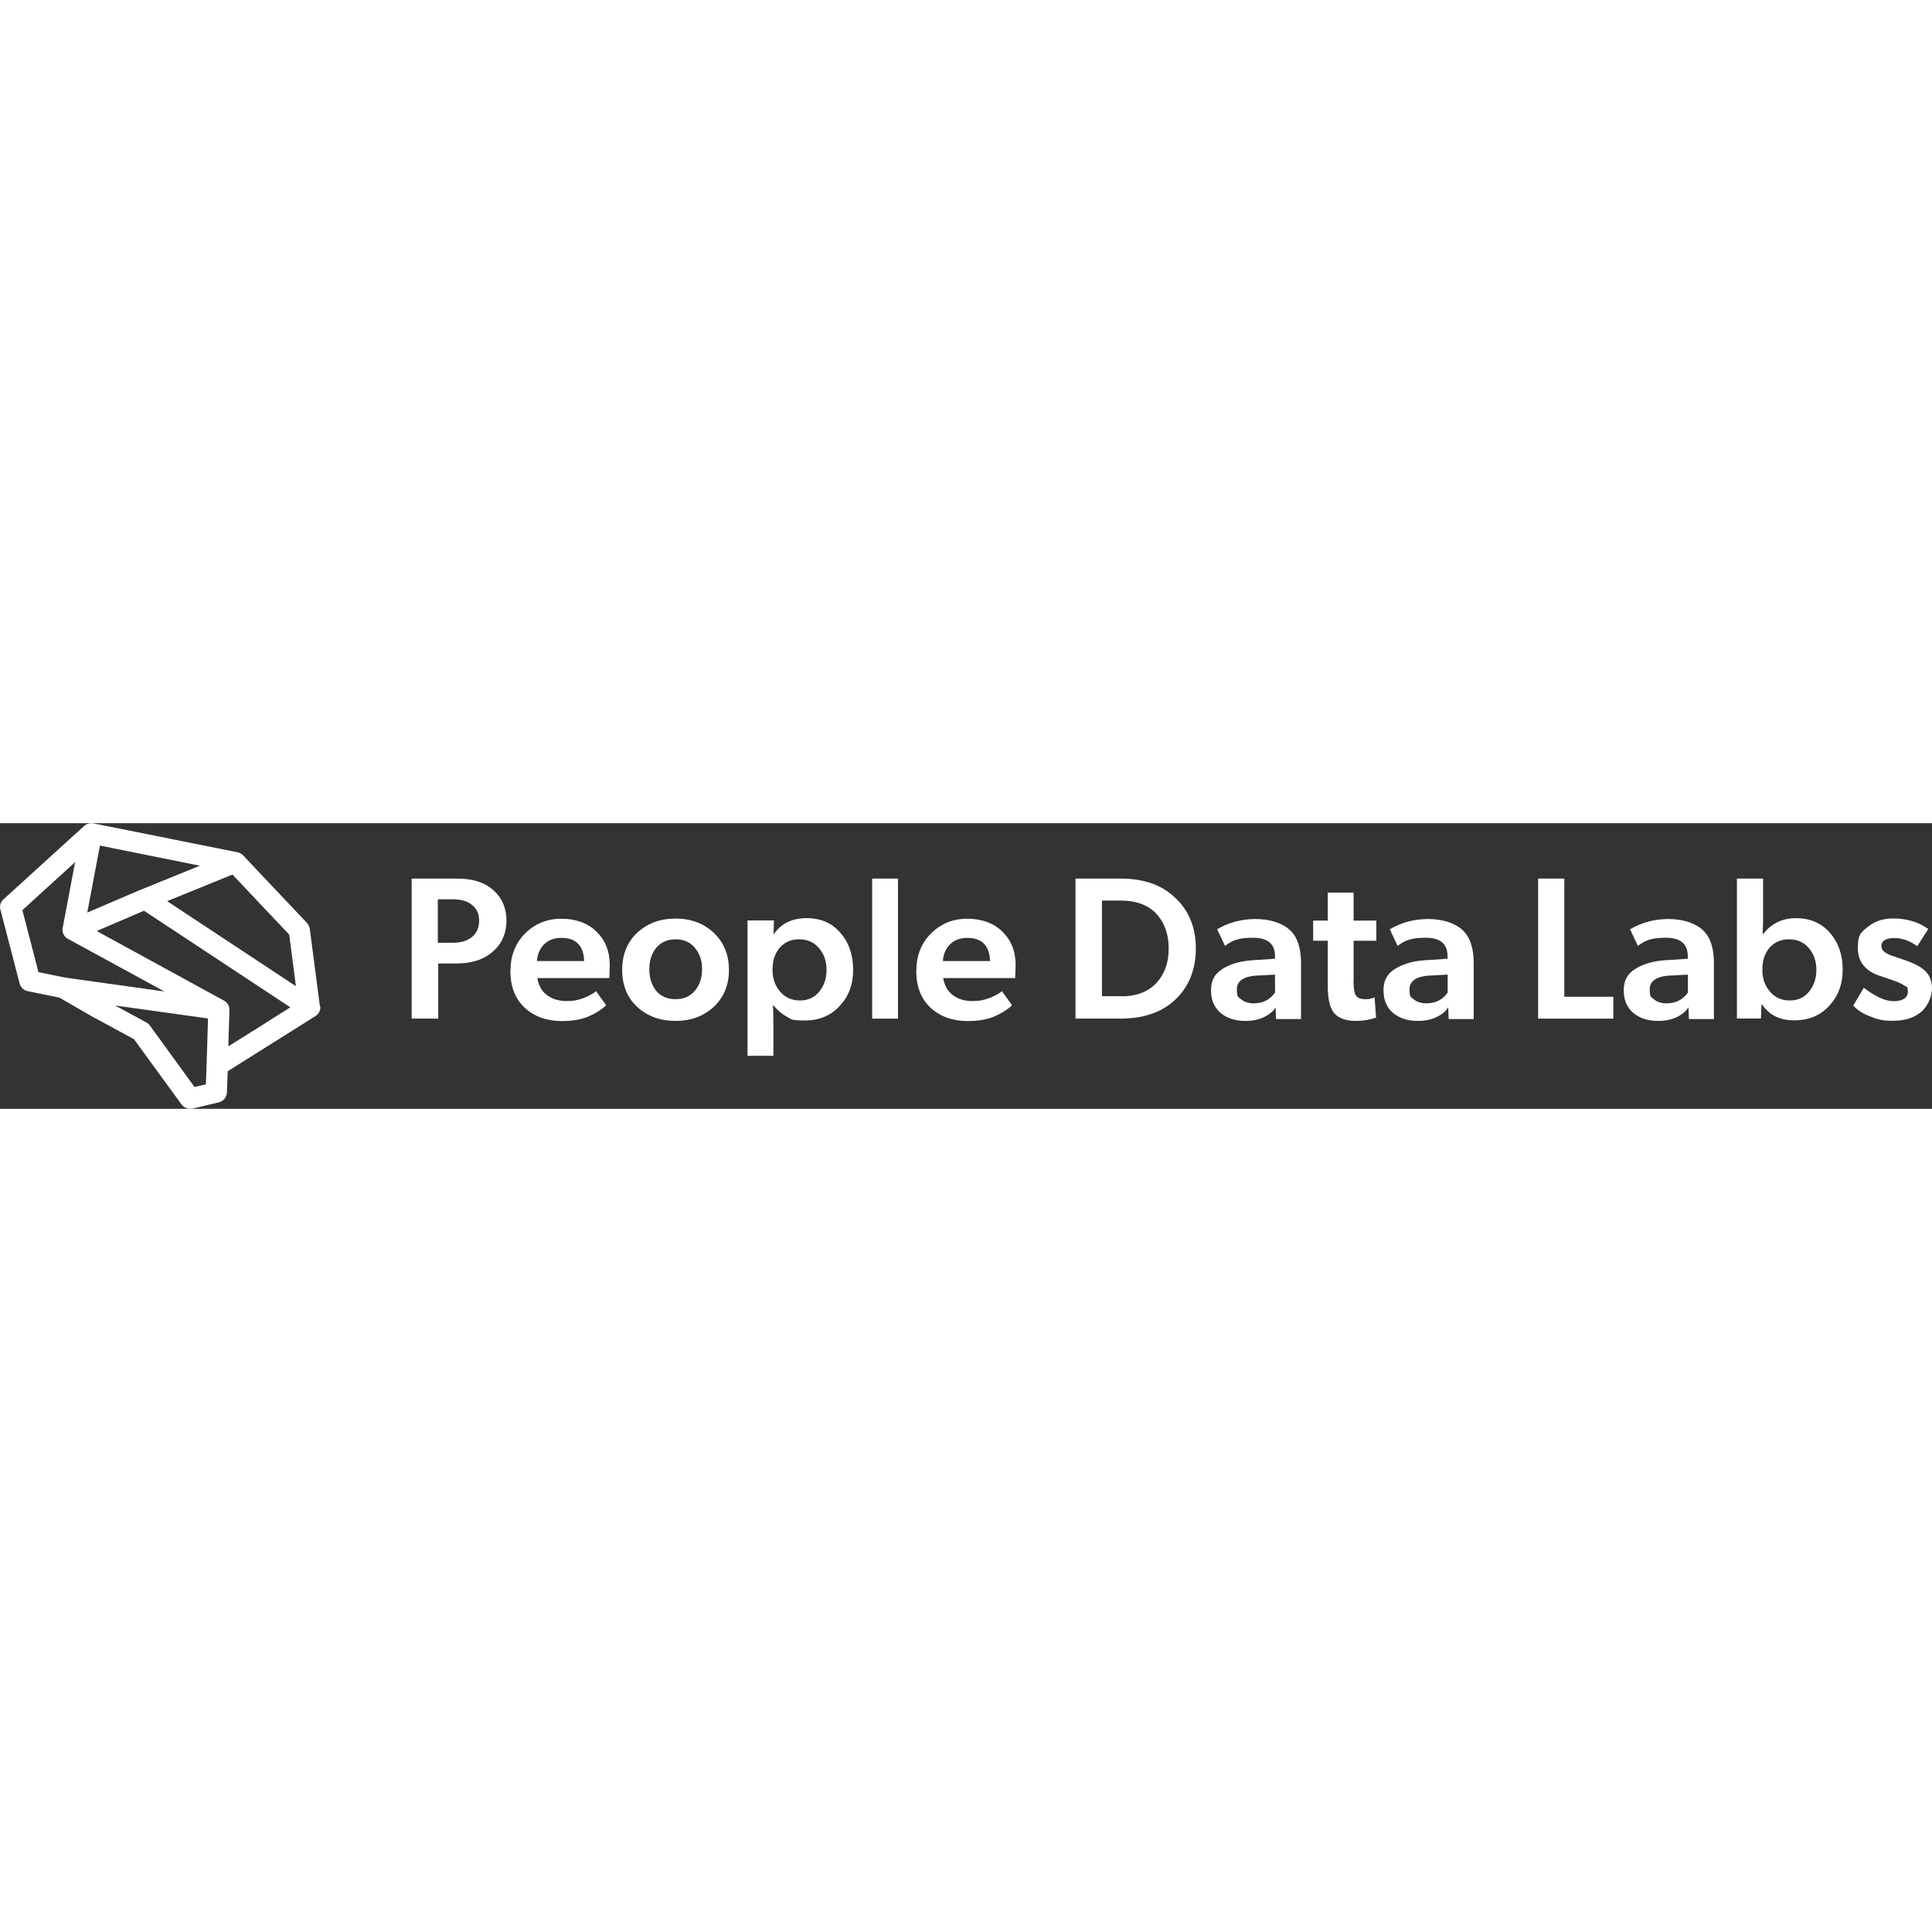 <?xml version="1.0" encoding="UTF-8"?>
<svg id="Layer_2" xmlns="http://www.w3.org/2000/svg" viewBox="0 0 1351.85 199.87" height="250" width="250">
  <rect x="0" y="0" width="1351.85" height="199.87" fill="#333333" stroke="none"/>
  <defs>
    <style>
      .cls-1 {
        fill-rule: evenodd;
      }

      .cls-1, .cls-2 {
        fill: #fff;
      }
    </style>
  </defs>
  <g id="Layer_3">
    <path class="cls-1" d="M223.85,128.16l-7.1-54.3c-.2-1.5-.9-2.9-1.9-4l-44.7-47.3c-1-1.1-2.4-1.9-4-2.2L65.45.16c-2.4-.5-4.8.2-6.6,1.8L2.35,53.36c-2,1.8-2.8,4.5-2.1,7l13.5,51.9c.7,2.7,2.9,4.7,5.7,5.3l22.1,4.5,25.3,14.6h.2l26.7,14.5,33.3,45.7c1.8,2.4,4.8,3.5,7.8,2.8l18.2-4.3c3.2-.8,5.5-3.5,5.7-6.7l.6-15.1,61.4-38.6c2.4-1.5,3.7-4.2,3.3-6.9l-.2.1ZM202.35,77.86l4.7,36.2-90.1-59.5,45.7-18.6,39.6,41.9h.1ZM69.85,15.66l70,14.1-41.1,16.7h-.1l-37.6,16.1,8.9-47-.1.1ZM26.95,104.36l-11.3-43.5L52.55,27.26l-8.7,46.1c-.6,3,.9,6.1,3.7,7.6l67.5,36.8-69.4-9.7-18.6-3.8-.1.1ZM136.15,184.66l-31.3-43.1c-.6-.9-1.5-1.6-2.4-2.1l-21.9-11.9,65,9.1-1,32.7-.5,13.4-7.9,1.8v.1ZM185.95,139.76l-26.2,16.4.8-25.5c0-2.7-1.4-5.2-3.8-6.5l-89.1-48.7,33.1-14.2,102.4,67.6-17.2,10.8h0v.1Z"/>
    <path class="cls-2" d="M1341.55,86.16c-5.2-3.9-10.6-5.8-16.1-5.8s-9,1.8-9,5.5,3.3,5.7,10,7.8l4.8,1.6c7.6,2.5,12.9,5.2,15.9,8.2,3.1,3,4.7,7.1,4.7,12.1s-2.5,12.1-7.4,16.3c-4.9,4.3-11.6,6.4-19.9,6.4s-10.6-1-15.9-3c-5.2-2-9.2-4.5-11.9-7.7l7.4-12.4c8.1,6.2,15,9.4,20.9,9.4s9.9-2.2,9.9-6.5-.8-3.3-2.4-4.4c-1.6-1.2-4.6-2.6-9.1-4.1l-8-2.7c-10.3-3.4-15.5-9.9-15.5-19.6s2.4-11,7.1-14.8c4.8-3.9,10.7-5.8,17.5-5.8,9.7,0,17.9,2.5,24.7,7.4l-7.8,12.1h.1Z"/>
    <path class="cls-2" d="M1215.45,38.76h18.2v30.7l-.3,8.1h.4c5.7-7.4,13.4-11.1,23-11.1s17.7,3.4,23.6,10.2c6,6.8,9,15.4,9,25.7s-3.1,18.6-9.4,25.4c-6.2,6.8-14.3,10.2-24.5,10.2s-17.4-3.7-22.6-11.2h-.3l-.4,9.9h-16.8V38.76h.1ZM1251.75,81.26c-5.5,0-10,1.9-13.5,5.8-3.4,3.9-5.1,9-5.1,15.5s1.8,11.1,5.3,15.3c3.6,4.2,8.2,6.2,13.9,6.2s10.2-2.1,13.5-6.2c3.4-4.2,5.1-9.3,5.1-15.3s-1.8-11.1-5.3-15.2-8.2-6.1-13.9-6.1Z"/>
    <path class="cls-2" d="M1181.35,128.86c-1.5,2.7-4.2,4.9-8,6.8-3.8,1.8-8.1,2.7-13.1,2.7-7,0-12.8-1.8-17.3-5.5-4.5-3.8-6.8-9.1-6.8-16s2.7-11.6,8.1-14.9c5.4-3.4,12.1-5.4,20.2-6l16.5-1.1v-1.8c0-8.6-5.1-12.9-15.3-12.9s-14.6,1.9-19.6,5.7l-5.5-11.6c8.2-4.8,17.1-7.2,26.9-7.2s18.7,2.7,24.3,8c5,4.8,7.5,12.4,7.5,22.7v39.3h-17.5l-.3-8-.1-.2ZM1168.75,106.56c-9.6.6-14.4,3.8-14.4,9.7s1,5.3,3.1,7.1c2.2,1.8,5.1,2.7,8.8,2.7,6.2,0,11.2-2.5,14.8-7.5v-12.6l-12.4.7.1-.1Z"/>
    <path class="cls-2" d="M1076.25,38.76h18.3v82.7h34.3v15.3h-52.6V38.76Z"/>
    <path class="cls-2" d="M1013.25,128.86c-1.5,2.7-4.2,4.9-8,6.8-3.8,1.8-8.2,2.7-13.1,2.7-7,0-12.8-1.8-17.3-5.5-4.5-3.8-6.8-9.1-6.8-16s2.7-11.6,8.1-14.9c5.4-3.4,12.1-5.4,20.2-6l16.5-1.1v-1.8c0-8.6-5.1-12.9-15.3-12.9s-14.6,1.9-19.6,5.7l-5.5-11.6c8.1-4.8,17.1-7.2,26.9-7.2s18.7,2.7,24.3,8c5,4.8,7.5,12.4,7.5,22.7v39.3h-17.5l-.3-8-.1-.2ZM1000.65,106.56c-9.6.6-14.4,3.8-14.4,9.7s1,5.3,3.1,7.1c2.2,1.8,5.1,2.7,8.8,2.7,6.3,0,11.2-2.5,14.8-7.5v-12.6l-12.4.7.1-.1Z"/>
    <path class="cls-2" d="M947.05,110.06c0,5.2.6,8.7,1.7,10.5,1.1,1.7,3.3,2.6,6.5,2.6s2.2,0,3.3-.3c1.1-.2,1.9-.4,2.4-.6l.9-.3,1,14.1c-4.5,1.5-9.2,2.3-13.9,2.3-7.1,0-12.2-1.8-15.4-5.4-3-3.7-4.5-10-4.5-18.9v-31.8h-10.2v-14.1h10.2v-19.6h18.1v19.6h15.9v14.1h-15.9v27.8h-.1Z"/>
    <path class="cls-2" d="M892.55,128.86c-1.5,2.7-4.2,4.9-8,6.8-3.8,1.8-8.1,2.7-13.1,2.7-7,0-12.8-1.8-17.3-5.5-4.5-3.8-6.8-9.1-6.8-16s2.7-11.6,8.1-14.9c5.4-3.4,12.1-5.4,20.2-6l16.5-1.1v-1.8c0-8.6-5.1-12.9-15.4-12.9s-14.6,1.9-19.6,5.7l-5.5-11.6c8.1-4.8,17.1-7.2,26.9-7.2s18.7,2.7,24.3,8c5,4.8,7.5,12.4,7.5,22.7v39.3h-17.5l-.3-8v-.2ZM879.85,106.56c-9.6.6-14.4,3.8-14.4,9.7s1,5.3,3.1,7.1c2.2,1.8,5.1,2.7,8.8,2.7,6.3,0,11.2-2.5,14.8-7.5v-12.6l-12.4.7.1-.1Z"/>
    <path class="cls-2" d="M752.55,38.76h31.4c15.7,0,28.1,4.1,37.2,12.4,10.4,9.1,15.6,21.3,15.6,36.5s-5.2,27.8-15.6,36.9c-9.2,8.1-21.6,12.2-37.2,12.2h-31.4V38.76ZM784.65,121.16c9.8,0,17.5-2.7,23.3-8.1,6.5-6.3,9.8-14.8,9.8-25.3s-3.3-19.2-9.8-25.6c-5.8-5.3-13.6-8-23.3-8h-13.6v66.9h13.6v.1Z"/>
    <path class="cls-2" d="M659.95,108.26c.9,5.3,3.1,9.3,6.8,12.1,3.7,2.7,8.2,4.1,13.6,4.1s8.2-.7,11.9-2.1c3.9-1.5,6.8-3.1,8.8-4.8l7.1,9.8c-2.7,2.7-6.6,5.3-11.9,7.7-5.3,2.3-11.7,3.4-19,3.4-10.6,0-19.3-3.1-26-9.2-6.7-6.2-10.1-14.8-10.1-25.6s3.4-19.6,10.2-26.4c6.9-6.9,15.4-10.4,25.4-10.4s18.6,3,24.7,9.1c6.2,6.1,9.2,13.8,9.2,23.2l-.3,9.2h-50.6l.2-.1ZM676.75,80.26c-5.1,0-9.2,1.6-12.2,4.7-2.9,3-4.5,6.9-4.8,11.5h33c-.4-10.8-5.7-16.2-15.9-16.2h-.1Z"/>
    <path class="cls-2" d="M610.25,38.76h18.1v98h-18.1V38.76Z"/>
    <path class="cls-2" d="M541.15,77.66h.3c5.1-7.4,12.7-11.2,22.9-11.2s17.7,3.4,23.6,10.2c6,6.8,9,15.4,9,25.9s-3.1,18.5-9.4,25.3c-6.2,6.8-14.3,10.2-24.4,10.2s-9.2-.9-12.5-2.6c-3.3-1.7-6.5-4.4-9.5-8h-.3c.2,4.5.3,8.2.3,11.4v23.9h-18.1v-94.7h18.5l-.3,9.7-.1-.1ZM559.15,81.26c-5.5,0-10,1.9-13.5,5.8-3.4,3.9-5.1,9-5.1,15.5s1.8,11.1,5.3,15.3c3.6,4.2,8.2,6.2,13.9,6.2s10.2-2.1,13.5-6.2c3.4-4.2,5.1-9.3,5.1-15.3s-1.8-11.1-5.3-15.2-8.2-6.1-13.9-6.1Z"/>
    <path class="cls-2" d="M472.75,138.36c-10.8,0-19.8-3.3-26.9-9.8-7-6.5-10.5-15.2-10.5-25.9s3.5-19.4,10.5-26c7.1-6.6,16.1-9.9,26.9-9.9s19.6,3.3,26.6,9.9c7.1,6.6,10.7,15.3,10.7,26s-3.6,19.3-10.7,25.9c-7,6.5-15.9,9.8-26.6,9.8ZM486.25,117.26c3.3-4,5-9,5-15.1s-1.7-11-5-14.9c-3.3-4-7.8-6-13.5-6s-10.3,2-13.6,6c-3.2,3.9-4.8,8.9-4.8,14.9s1.6,11.2,4.8,15.2c3.3,3.9,7.9,5.8,13.6,5.8s10.2-2,13.5-6v.1Z"/>
    <path class="cls-2" d="M375.95,108.26c.9,5.3,3.1,9.3,6.8,12.1,3.7,2.7,8.2,4.1,13.6,4.1s8.2-.7,11.9-2.1c3.9-1.5,6.8-3.1,8.8-4.8l7.1,9.8c-2.7,2.7-6.6,5.3-11.9,7.7-5.3,2.3-11.7,3.4-19,3.4-10.6,0-19.3-3.1-26-9.2-6.7-6.2-10.1-14.8-10.1-25.6s3.4-19.6,10.2-26.4c6.9-6.9,15.4-10.4,25.4-10.4s18.6,3,24.7,9.1c6.2,6.1,9.2,13.8,9.2,23.2l-.3,9.2h-50.6l.2-.1ZM392.75,80.26c-5.1,0-9.2,1.6-12.2,4.7-2.9,3-4.5,6.9-4.8,11.5h33c-.4-10.8-5.7-16.2-15.9-16.2h-.1Z"/>
    <path class="cls-2" d="M287.95,38.76h31.6c10.6,0,18.8,2.4,24.6,7.2,6.8,5.6,10.2,13,10.2,22.2s-3.4,16.7-10.2,22.3c-6.1,5.1-14.3,7.7-24.6,7.7h-12.9v38.6h-18.6V38.76h-.1ZM317.25,83.66c5,0,9.2-1.2,12.6-3.7,3.6-2.7,5.4-6.6,5.4-11.8s-1.9-8.8-5.8-11.6c-3-2.2-7.2-3.3-12.7-3.3h-10.4v30.4h10.9Z"/>
  </g>
</svg>